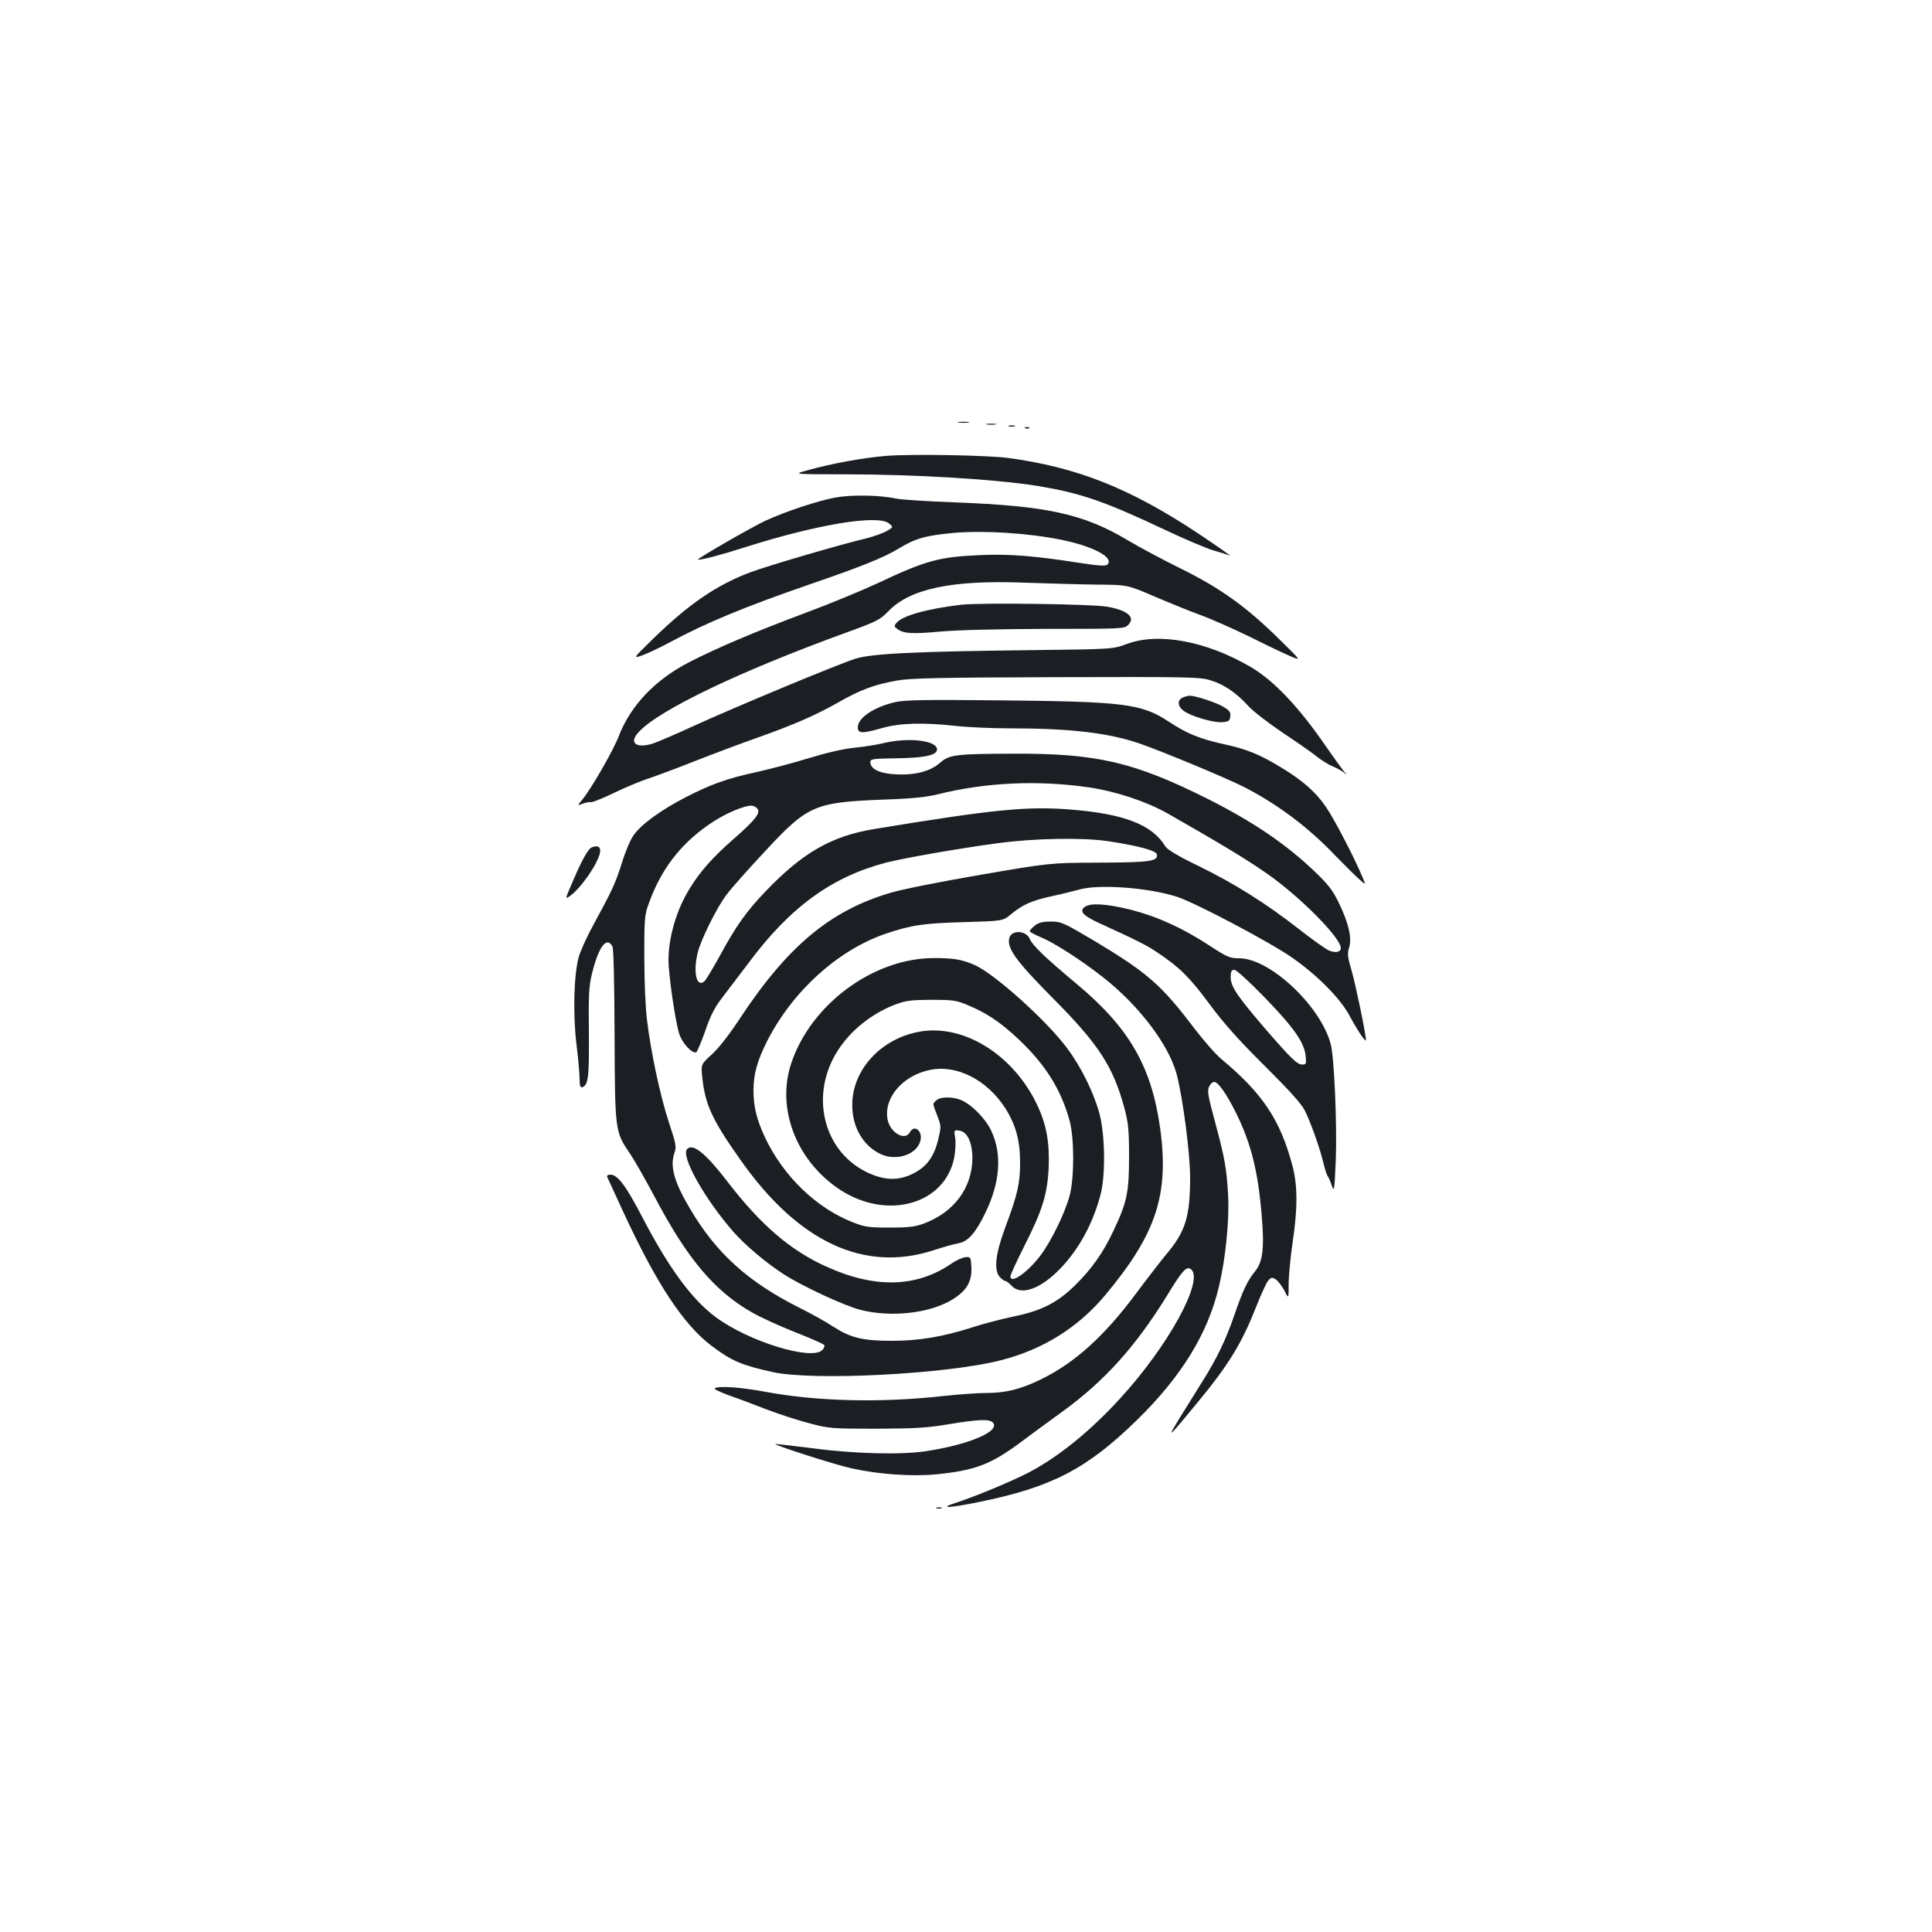 <?xml version="1.0" standalone="no"?>
<!DOCTYPE svg PUBLIC "-//W3C//DTD SVG 20010904//EN"
 "http://www.w3.org/TR/2001/REC-SVG-20010904/DTD/svg10.dtd">
<svg version="1.0" xmlns="http://www.w3.org/2000/svg"
 width="1000pt" height="1000pt" viewBox="0 0 1000 1000"
 preserveAspectRatio="xMidYMid meet">
<g transform="translate(0,1000) scale(0.1,-0.1)"
fill="#1b1f23" stroke="none">
<path d="M4963 7813 c15 -2 37 -2 50 0 12 2 0 4 -28 4 -27 0 -38 -2 -22 -4z"/>
<path d="M5108 7803 c12 -2 32 -2 45 0 12 2 2 4 -23 4 -25 0 -35 -2 -22 -4z"/>
<path d="M5223 7793 c9 -2 23 -2 30 0 6 3 -1 5 -18 5 -16 0 -22 -2 -12 -5z"/>
<path d="M5308 7783 c7 -3 16 -2 19 1 4 3 -2 6 -13 5 -11 0 -14 -3 -6 -6z"/>
<path d="M4582 7640 c-116 -10 -277 -39 -398 -73 -82 -22 -82 -22 185 -22 367
0 793 -26 1006 -61 216 -36 340 -78 641 -220 110 -52 229 -103 265 -113 35
-10 73 -22 84 -27 11 -4 -63 48 -165 116 -352 233 -625 342 -985 390 -108 14
-506 21 -633 10z"/>
<path d="M4325 7425 c-93 -17 -258 -72 -365 -121 -68 -32 -352 -195 -347 -200
6 -6 117 23 242 63 370 118 688 171 746 124 23 -19 23 -19 -10 -39 -19 -11
-66 -28 -105 -38 -140 -33 -513 -143 -602 -176 -175 -66 -318 -164 -499 -340
-110 -107 -110 -107 -60 -90 28 10 93 41 145 69 184 99 384 182 720 298 265
91 383 138 462 186 88 53 138 67 287 81 155 13 383 -1 555 -36 166 -34 274
-92 238 -128 -9 -9 -43 -7 -154 10 -224 35 -352 45 -498 39 -218 -9 -284 -26
-540 -147 -80 -37 -244 -105 -365 -150 -273 -102 -467 -185 -609 -258 -176
-91 -303 -225 -364 -384 -30 -77 -143 -273 -189 -328 -25 -30 -25 -30 3 -20
15 6 34 10 43 8 9 -1 63 21 121 49 58 28 137 61 175 73 39 13 147 53 240 90
94 37 238 91 320 120 195 69 307 118 425 185 112 64 184 91 300 112 71 13 206
16 825 18 692 2 744 1 800 -16 70 -21 133 -64 196 -133 24 -27 105 -89 179
-139 74 -49 154 -105 177 -124 23 -18 59 -41 80 -49 21 -9 47 -23 58 -32 19
-16 19 -15 -1 8 -11 14 -51 69 -89 124 -142 207 -273 345 -392 414 -229 134
-477 180 -640 119 -73 -27 -73 -27 -485 -32 -622 -7 -838 -18 -922 -45 -94
-30 -632 -254 -841 -350 -93 -43 -188 -83 -210 -90 -86 -25 -121 7 -68 62 107
115 524 314 1071 513 160 58 177 67 219 110 112 118 330 164 708 149 121 -4
290 -9 375 -10 155 -1 155 -1 295 -61 77 -33 185 -77 240 -97 55 -20 172 -72
260 -115 88 -44 183 -89 210 -100 50 -21 50 -21 -65 92 -170 167 -302 262
-506 363 -94 46 -219 113 -279 149 -229 136 -418 177 -898 195 -138 5 -272 14
-297 19 -86 19 -231 21 -315 6z"/>
<path d="M4976 6870 c-177 -21 -304 -56 -336 -94 -13 -16 -12 -20 5 -32 32
-24 80 -26 222 -13 86 8 292 13 545 14 398 0 408 0 428 21 39 39 -5 76 -111
94 -85 14 -653 21 -753 10z"/>
<path d="M6123 6390 c-30 -12 -29 -44 2 -68 35 -28 155 -64 201 -60 34 3 39 6
42 30 3 22 -4 31 -40 52 -39 22 -146 57 -173 55 -5 0 -20 -4 -32 -9z"/>
<path d="M4634 6366 c-111 -26 -194 -81 -194 -131 0 -32 22 -33 127 -3 92 26
213 29 377 11 60 -7 191 -13 290 -13 307 0 508 -24 666 -79 123 -43 435 -173
532 -221 174 -88 337 -209 477 -356 47 -48 102 -103 123 -122 38 -34 38 -34
22 4 -40 97 -148 306 -192 369 -54 78 -121 137 -240 208 -102 62 -174 91 -287
115 -126 28 -192 55 -286 117 -140 93 -233 104 -879 110 -383 4 -487 2 -536
-9z"/>
<path d="M4575 6154 c-33 -8 -100 -19 -150 -24 -56 -5 -146 -26 -238 -54 -81
-25 -203 -57 -270 -72 -153 -33 -234 -62 -367 -130 -126 -65 -229 -139 -269
-195 -17 -22 -44 -86 -61 -142 -35 -110 -50 -143 -145 -317 -35 -63 -71 -142
-80 -175 -25 -93 -30 -297 -11 -452 9 -73 16 -153 16 -178 0 -33 4 -45 13 -43
32 11 37 51 35 283 -2 195 0 241 16 305 34 140 76 196 106 141 6 -13 10 -178
11 -458 2 -496 2 -500 79 -613 24 -35 81 -136 128 -224 169 -321 311 -490 506
-600 45 -26 145 -71 223 -102 79 -31 146 -60 149 -66 4 -5 -1 -17 -10 -26 -56
-56 -383 45 -552 171 -123 91 -244 256 -381 520 -83 159 -126 217 -163 217
-14 0 -20 -5 -17 -12 3 -7 41 -90 85 -185 172 -371 310 -579 455 -689 105 -79
155 -100 317 -136 212 -46 901 -11 1183 62 215 55 398 169 538 337 264 316
331 520 284 863 -45 321 -160 520 -433 748 -162 135 -228 199 -242 232 -18 45
-95 48 -106 5 -13 -53 34 -118 222 -308 242 -243 316 -357 375 -577 19 -71 23
-111 23 -245 0 -185 -10 -236 -80 -384 -54 -115 -113 -199 -200 -284 -90 -89
-174 -132 -317 -161 -62 -13 -158 -38 -213 -56 -153 -49 -277 -70 -417 -70
-151 0 -213 15 -304 73 -37 25 -115 68 -173 97 -266 133 -433 283 -568 513
-84 141 -106 222 -80 293 10 28 6 46 -30 155 -44 134 -93 361 -113 529 -8 58
-14 204 -14 325 0 220 0 220 35 310 65 166 170 294 323 393 68 44 159 82 196
82 10 0 24 -7 31 -15 18 -22 -10 -59 -120 -155 -109 -95 -177 -171 -232 -262
-67 -109 -107 -247 -108 -366 0 -76 35 -319 56 -384 15 -47 66 -102 87 -95 5
1 26 51 47 110 27 80 49 122 85 169 27 35 89 117 139 183 216 291 433 448 716
521 97 24 363 71 570 99 186 26 445 31 575 11 156 -23 249 -49 253 -68 7 -36
-34 -42 -298 -43 -255 -1 -255 -1 -615 -63 -198 -34 -406 -75 -462 -92 -316
-92 -538 -278 -789 -660 -50 -76 -104 -145 -139 -177 -57 -52 -57 -52 -50
-120 15 -142 52 -221 200 -430 298 -422 637 -580 995 -465 52 17 112 34 132
37 49 9 89 55 139 159 75 155 86 299 32 418 -28 64 -102 140 -158 164 -46 19
-110 18 -129 -2 -20 -19 -20 -11 5 -78 21 -55 21 -58 5 -124 -21 -88 -58 -139
-125 -174 -80 -42 -155 -39 -249 7 -225 113 -291 404 -144 630 65 101 171 186
289 233 61 23 81 26 193 27 113 0 131 -3 188 -27 100 -42 168 -87 264 -177
138 -130 220 -260 264 -421 25 -90 25 -300 0 -390 -25 -92 -95 -234 -151 -309
-68 -89 -155 -149 -155 -107 0 8 32 77 70 153 96 189 121 270 128 410 5 133
-12 225 -62 329 -124 257 -380 415 -607 374 -190 -34 -335 -183 -347 -356 -8
-122 46 -227 141 -275 82 -42 193 -7 211 67 13 50 -32 86 -54 44 -25 -48 -103
-3 -116 66 -21 111 78 227 219 256 138 29 294 -50 389 -196 55 -86 78 -168 78
-283 0 -109 -13 -165 -76 -334 -52 -139 -61 -223 -29 -259 10 -11 23 -20 28
-20 5 0 20 -11 33 -25 50 -54 153 -16 257 94 94 100 164 229 203 376 27 101
24 310 -5 420 -29 108 -95 243 -168 340 -107 144 -376 385 -478 430 -66 29
-108 36 -213 36 -312 -1 -634 -239 -736 -543 -80 -236 27 -510 255 -658 244
-157 540 -73 588 168 6 33 9 79 5 102 -7 41 -6 42 21 38 42 -5 69 -63 68 -147
-3 -152 -96 -276 -251 -334 -46 -17 -79 -21 -177 -21 -105 0 -129 3 -187 26
-191 73 -364 240 -459 442 -42 90 -59 158 -59 242 0 84 19 152 70 254 131 258
365 471 611 556 136 46 196 55 407 61 203 6 203 6 244 40 61 51 109 72 211 94
51 11 114 27 141 34 99 30 359 11 506 -36 93 -29 488 -238 600 -317 130 -91
246 -209 294 -297 41 -77 86 -144 86 -128 0 30 -52 281 -73 355 -22 74 -24 92
-14 123 15 50 -2 126 -52 229 -32 67 -55 97 -124 163 -149 143 -321 260 -558
379 -380 190 -572 235 -1007 233 -293 -1 -329 -5 -376 -47 -50 -44 -129 -65
-226 -60 -85 3 -135 27 -135 63 0 17 12 18 130 20 152 2 215 16 215 46 0 46
-146 64 -275 33z m1065 -230 c135 -20 295 -73 401 -133 259 -147 416 -242 513
-310 172 -119 386 -335 386 -388 0 -21 -27 -27 -61 -13 -16 7 -87 57 -157 112
-170 133 -333 235 -519 326 -106 51 -160 84 -171 101 -69 113 -214 169 -493
191 -223 18 -400 0 -1014 -101 -220 -36 -370 -122 -560 -320 -101 -105 -155
-181 -239 -336 -37 -67 -73 -127 -81 -133 -40 -33 -58 47 -34 148 16 67 100
237 151 303 24 32 112 131 197 222 221 238 256 254 606 268 153 5 232 13 290
28 250 62 519 74 785 35z"/>
<path d="M3063 5614 c-19 -8 -49 -61 -97 -173 -44 -101 -44 -101 -5 -70 43 34
111 128 135 186 22 51 9 73 -33 57z"/>
<path d="M5615 5306 c-30 -22 -11 -44 72 -83 206 -94 247 -115 305 -154 114
-76 167 -129 269 -267 74 -100 151 -186 285 -319 123 -122 191 -197 207 -230
30 -59 80 -199 97 -273 7 -30 17 -60 21 -66 5 -6 15 -28 22 -50 13 -36 14 -27
21 131 7 180 -8 533 -26 600 -52 198 -315 445 -474 445 -49 0 -62 6 -153 65
-138 91 -271 151 -407 186 -126 31 -209 37 -239 15z m931 -469 c150 -155 204
-231 212 -302 4 -41 3 -45 -17 -45 -27 0 -57 29 -192 185 -146 170 -179 219
-179 267 0 30 4 38 19 38 11 0 76 -60 157 -143z"/>
<path d="M5356 5209 c-14 -11 -26 -24 -26 -29 0 -4 26 -18 57 -31 66 -27 204
-115 318 -204 187 -145 344 -351 385 -504 32 -120 70 -410 70 -536 0 -202 -24
-280 -123 -397 -29 -35 -98 -124 -153 -198 -167 -225 -319 -363 -497 -450
-105 -51 -181 -70 -282 -70 -44 0 -141 -7 -215 -15 -329 -37 -659 -29 -928 21
-130 24 -241 32 -263 18 -6 -3 25 -18 68 -34 43 -15 132 -48 198 -74 65 -25
166 -58 225 -73 101 -27 115 -28 345 -28 200 1 262 4 374 23 150 25 211 28
229 10 44 -44 -116 -114 -343 -149 -129 -20 -374 -14 -590 15 -104 13 -191 23
-192 22 -7 -6 311 -108 394 -126 145 -32 314 -43 440 -31 199 20 281 51 432
163 54 40 154 114 222 163 216 157 376 335 537 595 82 135 104 159 127 140 68
-57 -118 -397 -368 -669 -155 -170 -318 -301 -471 -382 -91 -47 -283 -127
-386 -160 -84 -27 -21 -24 124 6 379 77 559 170 820 424 232 227 369 450 426
695 34 144 53 340 47 466 -8 141 -17 194 -69 387 -35 128 -40 157 -30 178 6
14 18 25 27 25 20 0 65 -64 114 -163 76 -155 112 -297 131 -522 15 -171 7
-244 -32 -293 -42 -52 -64 -98 -109 -229 -45 -130 -89 -221 -162 -338 -213
-341 -213 -337 -26 -111 157 190 227 304 299 488 26 65 54 128 64 139 15 18
20 19 39 7 12 -8 32 -34 45 -58 22 -44 22 -44 22 32 0 42 9 138 20 213 27 179
27 297 0 400 -63 238 -155 376 -368 553 -29 24 -92 96 -141 160 -169 223 -240
286 -515 451 -162 96 -173 101 -227 101 -42 0 -63 -5 -83 -21z"/>
<path d="M3557 4053 c-36 -35 90 -259 241 -431 60 -68 170 -161 261 -219 95
-61 312 -162 395 -183 159 -40 359 -18 476 54 73 45 101 92 98 166 -3 53 -4
55 -30 53 -15 -1 -48 -16 -73 -33 -182 -125 -398 -130 -650 -15 -186 84 -339
217 -509 438 -112 146 -179 201 -209 170z"/>
<path d="M4848 2193 c6 -2 18 -2 25 0 6 3 1 5 -13 5 -14 0 -19 -2 -12 -5z"/>
</g>
</svg>
